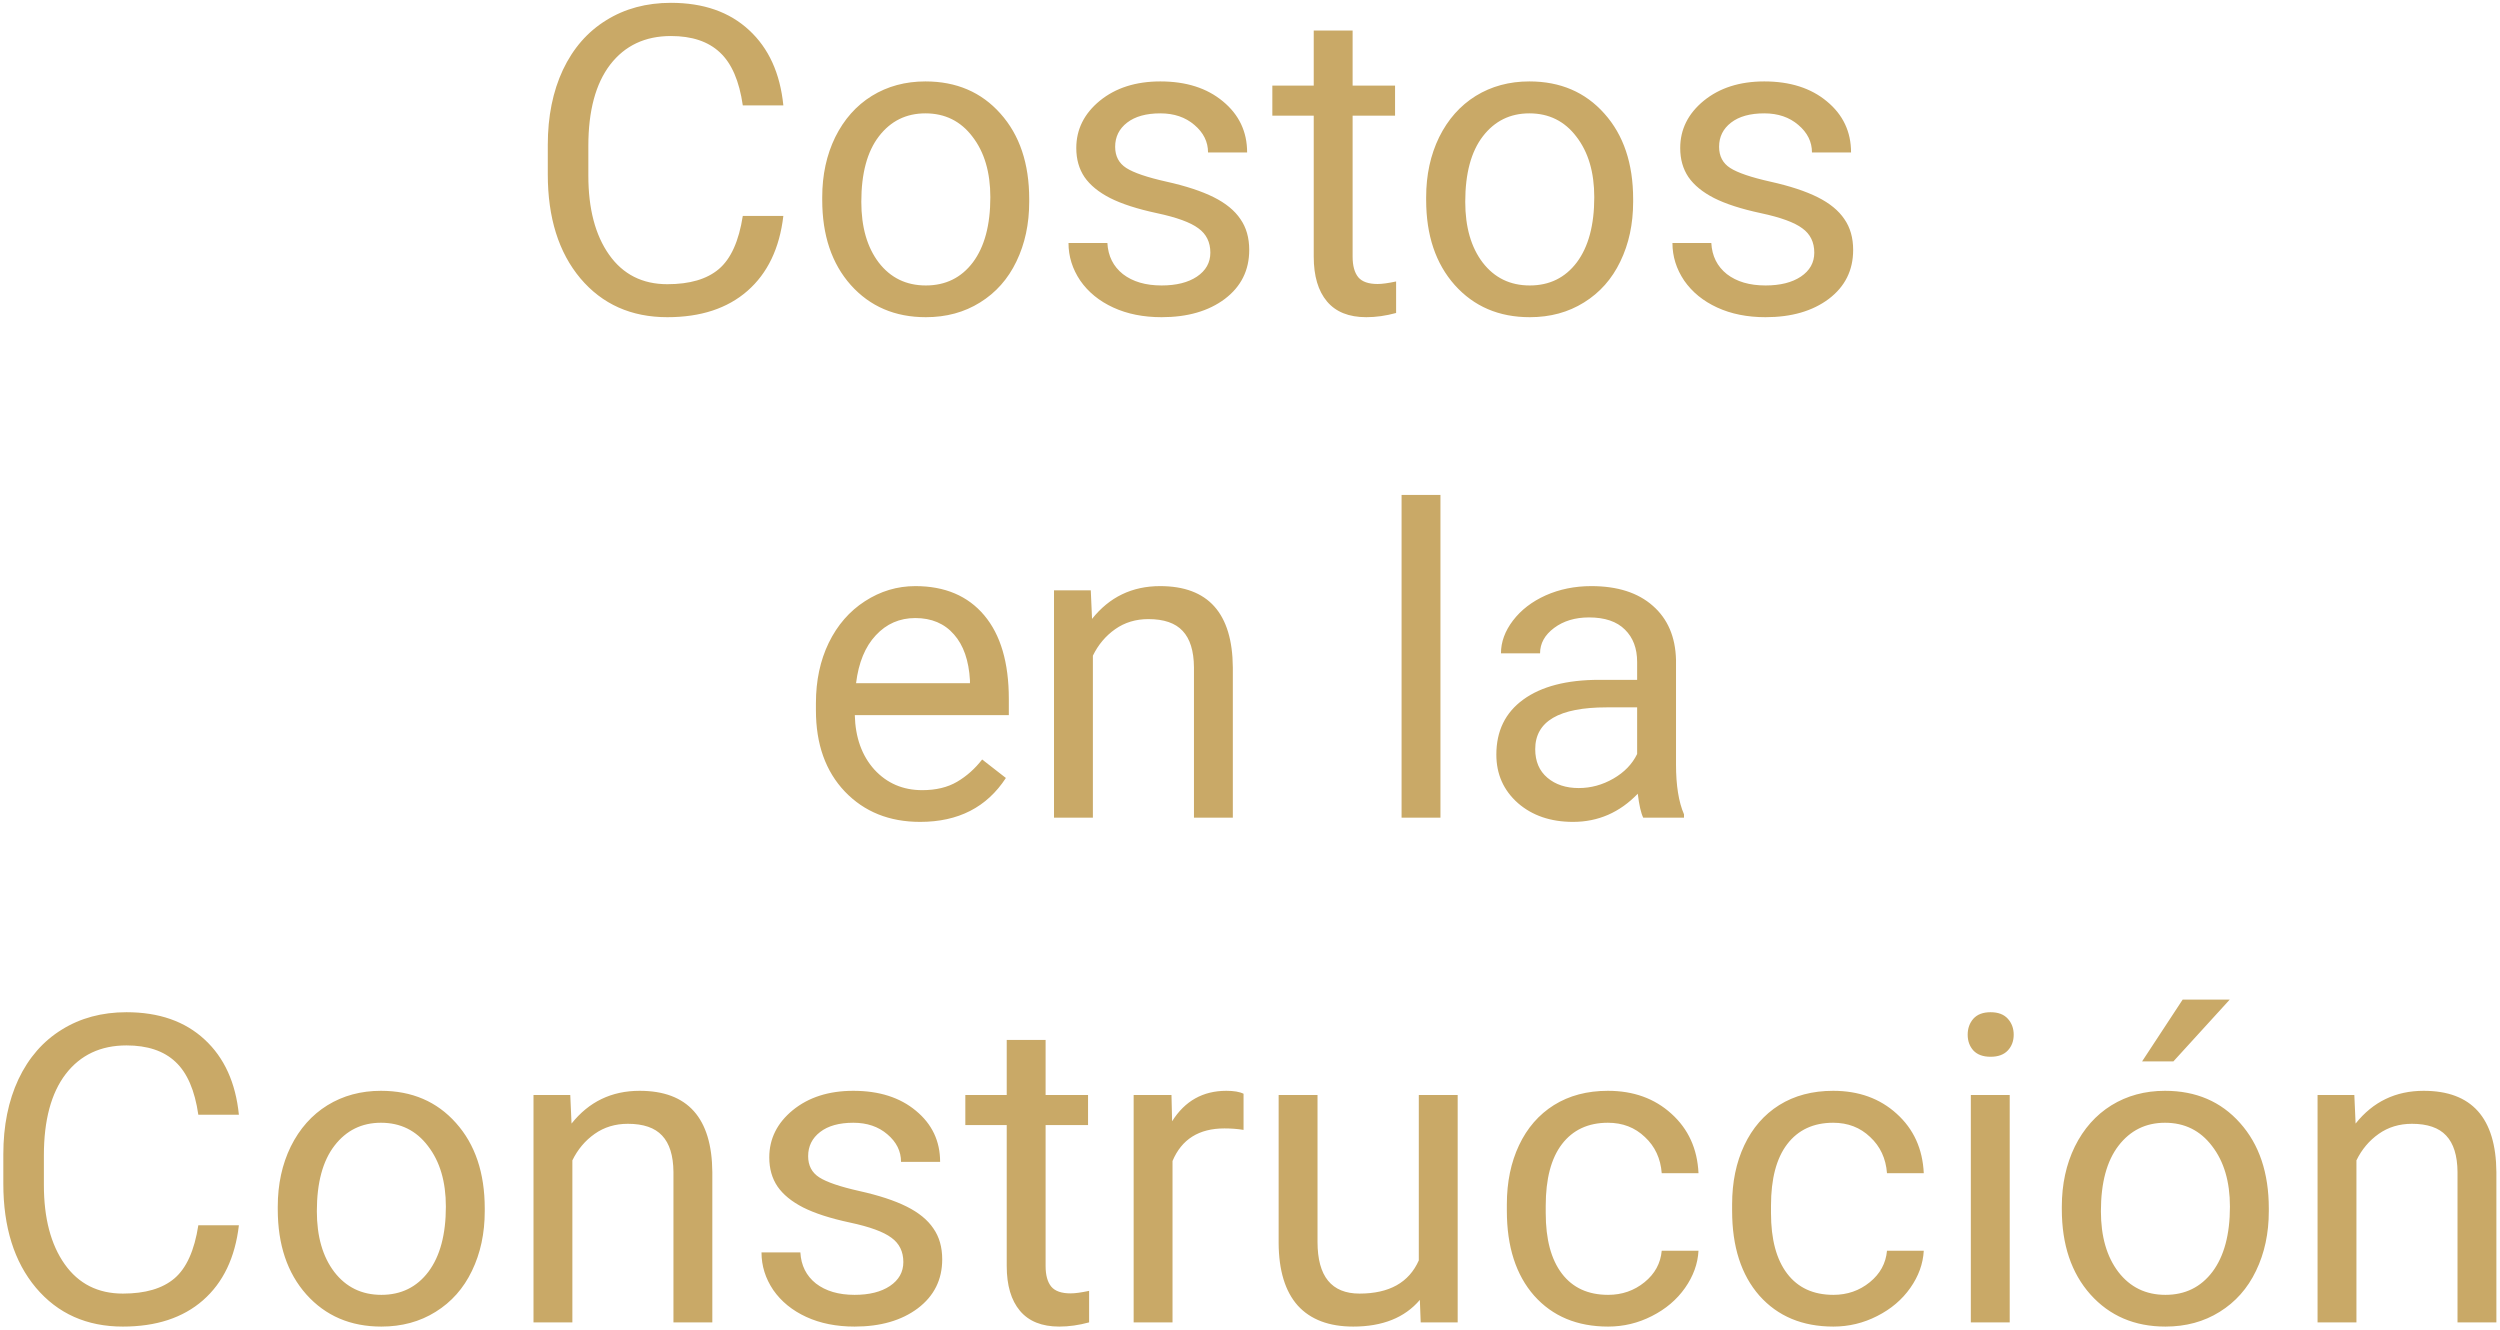 <svg width="639" height="340" viewBox="0 0 639 340" fill="none" xmlns="http://www.w3.org/2000/svg">
<path d="M200.225 55.185C199.258 63.457 196.196 69.849 191.04 74.36C185.92 78.836 179.098 81.074 170.576 81.074C161.338 81.074 153.926 77.762 148.34 71.138C142.79 64.513 140.015 55.651 140.015 44.551V37.031C140.015 29.762 141.304 23.371 143.882 17.856C146.496 12.342 150.184 8.117 154.946 5.181C159.709 2.209 165.223 0.723 171.489 0.723C179.797 0.723 186.457 3.05 191.47 7.705C196.483 12.324 199.401 18.734 200.225 26.934H189.858C188.963 20.703 187.012 16.191 184.004 13.398C181.032 10.605 176.86 9.209 171.489 9.209C164.901 9.209 159.727 11.644 155.967 16.514C152.243 21.384 150.381 28.312 150.381 37.3V44.873C150.381 53.359 152.153 60.109 155.698 65.122C159.243 70.135 164.202 72.642 170.576 72.642C176.305 72.642 180.692 71.353 183.735 68.774C186.815 66.16 188.856 61.631 189.858 55.185H200.225ZM210.161 50.405C210.161 44.712 211.271 39.592 213.491 35.044C215.747 30.496 218.862 26.987 222.837 24.517C226.847 22.046 231.413 20.811 236.533 20.811C244.447 20.811 250.838 23.55 255.708 29.028C260.614 34.507 263.066 41.794 263.066 50.889V51.587C263.066 57.245 261.974 62.329 259.79 66.841C257.642 71.317 254.544 74.808 250.498 77.314C246.488 79.821 241.868 81.074 236.641 81.074C228.763 81.074 222.371 78.335 217.466 72.856C212.596 67.378 210.161 60.127 210.161 51.103V50.405ZM220.151 51.587C220.151 58.032 221.637 63.206 224.609 67.109C227.617 71.012 231.628 72.964 236.641 72.964C241.689 72.964 245.7 70.995 248.672 67.056C251.644 63.081 253.13 57.531 253.13 50.405C253.13 44.032 251.608 38.875 248.564 34.937C245.557 30.962 241.546 28.975 236.533 28.975C231.628 28.975 227.671 30.926 224.663 34.829C221.655 38.732 220.151 44.318 220.151 51.587ZM309.365 64.585C309.365 61.899 308.345 59.823 306.304 58.355C304.299 56.851 300.771 55.562 295.723 54.487C290.71 53.413 286.717 52.124 283.745 50.62C280.809 49.116 278.625 47.326 277.192 45.249C275.796 43.172 275.098 40.702 275.098 37.837C275.098 33.075 277.103 29.046 281.113 25.752C285.16 22.458 290.316 20.811 296.582 20.811C303.171 20.811 308.506 22.511 312.588 25.913C316.706 29.315 318.765 33.665 318.765 38.965H308.774C308.774 36.243 307.611 33.898 305.283 31.929C302.992 29.959 300.091 28.975 296.582 28.975C292.965 28.975 290.137 29.762 288.096 31.338C286.055 32.913 285.034 34.972 285.034 37.515C285.034 39.914 285.983 41.722 287.881 42.94C289.779 44.157 293.198 45.321 298.14 46.431C303.117 47.541 307.145 48.866 310.225 50.405C313.304 51.945 315.578 53.807 317.046 55.991C318.55 58.14 319.302 60.772 319.302 63.887C319.302 69.079 317.225 73.25 313.071 76.401C308.918 79.517 303.529 81.074 296.904 81.074C292.249 81.074 288.132 80.251 284.551 78.603C280.97 76.956 278.159 74.665 276.118 71.728C274.113 68.757 273.11 65.552 273.11 62.114H283.047C283.226 65.444 284.551 68.094 287.021 70.064C289.528 71.997 292.822 72.964 296.904 72.964C300.664 72.964 303.672 72.212 305.928 70.708C308.219 69.168 309.365 67.127 309.365 64.585ZM345.728 7.812V21.885H356.577V29.565H345.728V65.606C345.728 67.933 346.211 69.688 347.178 70.869C348.145 72.015 349.792 72.588 352.119 72.588C353.265 72.588 354.84 72.373 356.846 71.943V80C354.232 80.716 351.689 81.074 349.219 81.074C344.779 81.074 341.431 79.731 339.175 77.046C336.919 74.36 335.791 70.547 335.791 65.606V29.565H325.21V21.885H335.791V7.812H345.728ZM364.526 50.405C364.526 44.712 365.636 39.592 367.856 35.044C370.112 30.496 373.228 26.987 377.202 24.517C381.213 22.046 385.778 20.811 390.898 20.811C398.812 20.811 405.203 23.55 410.073 29.028C414.979 34.507 417.432 41.794 417.432 50.889V51.587C417.432 57.245 416.34 62.329 414.155 66.841C412.007 71.317 408.91 74.808 404.863 77.314C400.853 79.821 396.234 81.074 391.006 81.074C383.128 81.074 376.737 78.335 371.831 72.856C366.961 67.378 364.526 60.127 364.526 51.103V50.405ZM374.517 51.587C374.517 58.032 376.003 63.206 378.975 67.109C381.982 71.012 385.993 72.964 391.006 72.964C396.055 72.964 400.065 70.995 403.037 67.056C406.009 63.081 407.495 57.531 407.495 50.405C407.495 44.032 405.973 38.875 402.93 34.937C399.922 30.962 395.911 28.975 390.898 28.975C385.993 28.975 382.036 30.926 379.028 34.829C376.021 38.732 374.517 44.318 374.517 51.587ZM463.73 64.585C463.73 61.899 462.71 59.823 460.669 58.355C458.664 56.851 455.137 55.562 450.088 54.487C445.075 53.413 441.082 52.124 438.11 50.62C435.174 49.116 432.99 47.326 431.558 45.249C430.161 43.172 429.463 40.702 429.463 37.837C429.463 33.075 431.468 29.046 435.479 25.752C439.525 22.458 444.681 20.811 450.947 20.811C457.536 20.811 462.871 22.511 466.953 25.913C471.071 29.315 473.13 33.665 473.13 38.965H463.14C463.14 36.243 461.976 33.898 459.648 31.929C457.357 29.959 454.456 28.975 450.947 28.975C447.331 28.975 444.502 29.762 442.461 31.338C440.42 32.913 439.399 34.972 439.399 37.515C439.399 39.914 440.348 41.722 442.246 42.94C444.144 44.157 447.563 45.321 452.505 46.431C457.482 47.541 461.51 48.866 464.59 50.405C467.669 51.945 469.943 53.807 471.411 55.991C472.915 58.14 473.667 60.772 473.667 63.887C473.667 69.079 471.59 73.25 467.437 76.401C463.283 79.517 457.894 81.074 451.27 81.074C446.615 81.074 442.497 80.251 438.916 78.603C435.335 76.956 432.524 74.665 430.483 71.728C428.478 68.757 427.476 65.552 427.476 62.114H437.412C437.591 65.444 438.916 68.094 441.387 70.064C443.893 71.997 447.188 72.964 451.27 72.964C455.029 72.964 458.037 72.212 460.293 70.708C462.585 69.168 463.73 67.127 463.73 64.585ZM235.19 210.074C227.313 210.074 220.903 207.496 215.962 202.34C211.021 197.148 208.55 190.219 208.55 181.554V179.728C208.55 173.963 209.642 168.824 211.826 164.312C214.046 159.765 217.126 156.22 221.064 153.678C225.039 151.1 229.336 149.811 233.955 149.811C241.51 149.811 247.383 152.299 251.572 157.276C255.762 162.254 257.856 169.379 257.856 178.653V182.789H218.486C218.63 188.518 220.295 193.155 223.481 196.7C226.704 200.209 230.786 201.964 235.728 201.964C239.237 201.964 242.209 201.248 244.644 199.815C247.078 198.383 249.209 196.485 251.035 194.122L257.104 198.849C252.235 206.332 244.93 210.074 235.19 210.074ZM233.955 157.975C229.945 157.975 226.579 159.443 223.857 162.379C221.136 165.279 219.453 169.361 218.809 174.625H247.92V173.873C247.633 168.824 246.273 164.921 243.838 162.164C241.403 159.371 238.109 157.975 233.955 157.975ZM278.804 150.885L279.126 158.189C283.566 152.604 289.367 149.811 296.528 149.811C308.81 149.811 315.005 156.739 315.112 170.597V209H305.176V170.543C305.14 166.354 304.173 163.256 302.275 161.251C300.413 159.246 297.495 158.243 293.521 158.243C290.298 158.243 287.469 159.103 285.034 160.821C282.599 162.54 280.701 164.796 279.341 167.589V209H269.404V150.885H278.804ZM368.179 209H358.242V126.5H368.179V209ZM420.01 209C419.437 207.854 418.971 205.813 418.613 202.877C413.994 207.675 408.48 210.074 402.07 210.074C396.341 210.074 391.632 208.463 387.944 205.24C384.292 201.982 382.466 197.864 382.466 192.887C382.466 186.835 384.757 182.145 389.341 178.814C393.96 175.449 400.441 173.766 408.784 173.766H418.452V169.2C418.452 165.727 417.414 162.97 415.337 160.929C413.26 158.852 410.199 157.813 406.152 157.813C402.607 157.813 399.635 158.709 397.236 160.499C394.837 162.289 393.638 164.456 393.638 166.998H383.647C383.647 164.098 384.668 161.305 386.709 158.619C388.786 155.898 391.579 153.749 395.088 152.174C398.633 150.598 402.518 149.811 406.743 149.811C413.439 149.811 418.685 151.493 422.48 154.859C426.276 158.189 428.245 162.791 428.389 168.663V195.411C428.389 200.746 429.069 204.99 430.43 208.141V209H420.01ZM403.521 201.427C406.636 201.427 409.59 200.621 412.383 199.01C415.176 197.398 417.199 195.304 418.452 192.726V180.802H410.664C398.49 180.802 392.402 184.365 392.402 191.49C392.402 194.605 393.441 197.04 395.518 198.795C397.594 200.549 400.262 201.427 403.521 201.427ZM61.06 313.186C60.093 321.457 57.031 327.849 51.875 332.36C46.755 336.836 39.933 339.074 31.411 339.074C22.173 339.074 14.761 335.762 9.175 329.138C3.625 322.513 0.85 313.651 0.85 302.551V295.031C0.85 287.762 2.139 281.371 4.717 275.856C7.331 270.342 11.019 266.117 15.781 263.181C20.544 260.209 26.058 258.723 32.324 258.723C40.632 258.723 47.292 261.05 52.305 265.705C57.318 270.324 60.236 276.734 61.06 284.934H50.693C49.798 278.703 47.847 274.191 44.839 271.398C41.867 268.605 37.695 267.209 32.324 267.209C25.736 267.209 20.561 269.644 16.802 274.514C13.078 279.383 11.216 286.312 11.216 295.3V302.873C11.216 311.359 12.988 318.109 16.533 323.122C20.078 328.135 25.037 330.642 31.411 330.642C37.14 330.642 41.527 329.353 44.57 326.774C47.65 324.16 49.691 319.631 50.693 313.186H61.06ZM70.996 308.405C70.996 302.712 72.106 297.591 74.326 293.044C76.582 288.496 79.697 284.987 83.672 282.517C87.682 280.046 92.248 278.811 97.368 278.811C105.282 278.811 111.673 281.55 116.543 287.028C121.449 292.507 123.901 299.794 123.901 308.889V309.587C123.901 315.244 122.809 320.329 120.625 324.841C118.477 329.317 115.379 332.808 111.333 335.314C107.323 337.821 102.703 339.074 97.476 339.074C89.598 339.074 83.206 336.335 78.301 330.856C73.431 325.378 70.996 318.127 70.996 309.104V308.405ZM80.986 309.587C80.986 316.032 82.472 321.206 85.444 325.109C88.452 329.012 92.463 330.964 97.476 330.964C102.524 330.964 106.535 328.994 109.507 325.056C112.479 321.081 113.965 315.531 113.965 308.405C113.965 302.032 112.443 296.875 109.399 292.937C106.392 288.962 102.381 286.975 97.368 286.975C92.463 286.975 88.506 288.926 85.498 292.829C82.49 296.732 80.986 302.318 80.986 309.587ZM145.762 279.885L146.084 287.189C150.524 281.604 156.325 278.811 163.486 278.811C175.768 278.811 181.963 285.739 182.07 299.597V338H172.134V299.543C172.098 295.354 171.131 292.256 169.233 290.251C167.371 288.246 164.453 287.243 160.479 287.243C157.256 287.243 154.427 288.103 151.992 289.821C149.557 291.54 147.66 293.796 146.299 296.589V338H136.362V279.885H145.762ZM230.894 322.585C230.894 319.899 229.873 317.823 227.832 316.354C225.827 314.851 222.3 313.562 217.251 312.487C212.238 311.413 208.245 310.124 205.273 308.62C202.337 307.116 200.153 305.326 198.721 303.249C197.324 301.172 196.626 298.701 196.626 295.837C196.626 291.075 198.631 287.046 202.642 283.752C206.688 280.458 211.844 278.811 218.11 278.811C224.699 278.811 230.034 280.511 234.116 283.913C238.234 287.315 240.293 291.665 240.293 296.965H230.303C230.303 294.243 229.139 291.898 226.812 289.929C224.52 287.959 221.619 286.975 218.11 286.975C214.494 286.975 211.665 287.762 209.624 289.338C207.583 290.913 206.562 292.972 206.562 295.515C206.562 297.914 207.511 299.722 209.409 300.939C211.307 302.157 214.727 303.321 219.668 304.431C224.645 305.541 228.674 306.866 231.753 308.405C234.832 309.945 237.106 311.807 238.574 313.991C240.078 316.14 240.83 318.771 240.83 321.887C240.83 327.079 238.753 331.25 234.6 334.401C230.446 337.517 225.057 339.074 218.433 339.074C213.778 339.074 209.66 338.251 206.079 336.604C202.498 334.956 199.688 332.665 197.646 329.729C195.641 326.757 194.639 323.552 194.639 320.114H204.575C204.754 323.444 206.079 326.094 208.55 328.063C211.056 329.997 214.351 330.964 218.433 330.964C222.192 330.964 225.2 330.212 227.456 328.708C229.748 327.168 230.894 325.127 230.894 322.585ZM267.256 265.812V279.885H278.105V287.565H267.256V323.605C267.256 325.933 267.739 327.688 268.706 328.869C269.673 330.015 271.32 330.588 273.647 330.588C274.793 330.588 276.369 330.373 278.374 329.943V338C275.76 338.716 273.218 339.074 270.747 339.074C266.307 339.074 262.959 337.731 260.703 335.046C258.447 332.36 257.319 328.547 257.319 323.605V287.565H246.738V279.885H257.319V265.812H267.256ZM317.852 288.801C316.348 288.55 314.718 288.425 312.964 288.425C306.447 288.425 302.025 291.2 299.697 296.75V338H289.761V279.885H299.429L299.59 286.599C302.848 281.407 307.467 278.811 313.447 278.811C315.381 278.811 316.849 279.061 317.852 279.562V288.801ZM362.915 332.253C359.048 336.8 353.372 339.074 345.889 339.074C339.694 339.074 334.967 337.284 331.709 333.703C328.486 330.087 326.857 324.751 326.821 317.697V279.885H336.758V317.429C336.758 326.237 340.339 330.642 347.5 330.642C355.091 330.642 360.14 327.813 362.646 322.155V279.885H372.583V338H363.13L362.915 332.253ZM411.04 330.964C414.585 330.964 417.682 329.89 420.332 327.741C422.982 325.593 424.45 322.907 424.736 319.685H434.136C433.957 323.015 432.811 326.184 430.698 329.191C428.586 332.199 425.757 334.598 422.212 336.389C418.703 338.179 414.979 339.074 411.04 339.074C403.127 339.074 396.825 336.442 392.134 331.179C387.479 325.879 385.151 318.646 385.151 309.479V307.814C385.151 302.157 386.19 297.126 388.267 292.722C390.343 288.317 393.315 284.898 397.183 282.463C401.086 280.028 405.687 278.811 410.986 278.811C417.503 278.811 422.91 280.762 427.207 284.665C431.54 288.568 433.849 293.635 434.136 299.865H424.736C424.45 296.105 423.018 293.026 420.439 290.627C417.897 288.192 414.746 286.975 410.986 286.975C405.938 286.975 402.017 288.801 399.224 292.453C396.466 296.07 395.088 301.315 395.088 308.19V310.07C395.088 316.766 396.466 321.923 399.224 325.539C401.981 329.156 405.92 330.964 411.04 330.964ZM468.618 330.964C472.163 330.964 475.26 329.89 477.91 327.741C480.56 325.593 482.028 322.907 482.314 319.685H491.714C491.535 323.015 490.389 326.184 488.276 329.191C486.164 332.199 483.335 334.598 479.79 336.389C476.281 338.179 472.557 339.074 468.618 339.074C460.705 339.074 454.403 336.442 449.712 331.179C445.057 325.879 442.729 318.646 442.729 309.479V307.814C442.729 302.157 443.768 297.126 445.845 292.722C447.922 288.317 450.894 284.898 454.761 282.463C458.664 280.028 463.265 278.811 468.564 278.811C475.081 278.811 480.488 280.762 484.785 284.665C489.118 288.568 491.427 293.635 491.714 299.865H482.314C482.028 296.105 480.596 293.026 478.018 290.627C475.475 288.192 472.324 286.975 468.564 286.975C463.516 286.975 459.595 288.801 456.802 292.453C454.045 296.07 452.666 301.315 452.666 308.19V310.07C452.666 316.766 454.045 321.923 456.802 325.539C459.559 329.156 463.498 330.964 468.618 330.964ZM513.682 338H503.745V279.885H513.682V338ZM502.939 264.47C502.939 262.858 503.423 261.498 504.39 260.388C505.392 259.278 506.86 258.723 508.794 258.723C510.728 258.723 512.196 259.278 513.198 260.388C514.201 261.498 514.702 262.858 514.702 264.47C514.702 266.081 514.201 267.424 513.198 268.498C512.196 269.572 510.728 270.109 508.794 270.109C506.86 270.109 505.392 269.572 504.39 268.498C503.423 267.424 502.939 266.081 502.939 264.47ZM527.002 308.405C527.002 302.712 528.112 297.591 530.332 293.044C532.588 288.496 535.703 284.987 539.678 282.517C543.688 280.046 548.254 278.811 553.374 278.811C561.287 278.811 567.679 281.55 572.549 287.028C577.454 292.507 579.907 299.794 579.907 308.889V309.587C579.907 315.244 578.815 320.329 576.631 324.841C574.482 329.317 571.385 332.808 567.339 335.314C563.328 337.821 558.709 339.074 553.481 339.074C545.604 339.074 539.212 336.335 534.307 330.856C529.437 325.378 527.002 318.127 527.002 309.104V308.405ZM536.992 309.587C536.992 316.032 538.478 321.206 541.45 325.109C544.458 329.012 548.468 330.964 553.481 330.964C558.53 330.964 562.541 328.994 565.513 325.056C568.485 321.081 569.971 315.531 569.971 308.405C569.971 302.032 568.449 296.875 565.405 292.937C562.397 288.962 558.387 286.975 553.374 286.975C548.468 286.975 544.512 288.926 541.504 292.829C538.496 296.732 536.992 302.318 536.992 309.587ZM557.886 255.5H569.917L555.522 271.291H547.52L557.886 255.5ZM601.768 279.885L602.09 287.189C606.53 281.604 612.331 278.811 619.492 278.811C631.774 278.811 637.969 285.739 638.076 299.597V338H628.14V299.543C628.104 295.354 627.137 292.256 625.239 290.251C623.377 288.246 620.459 287.243 616.484 287.243C613.262 287.243 610.433 288.103 607.998 289.821C605.563 291.54 603.665 293.796 602.305 296.589V338H592.368V279.885H601.768Z" fill="#C9A967"/>
</svg>
